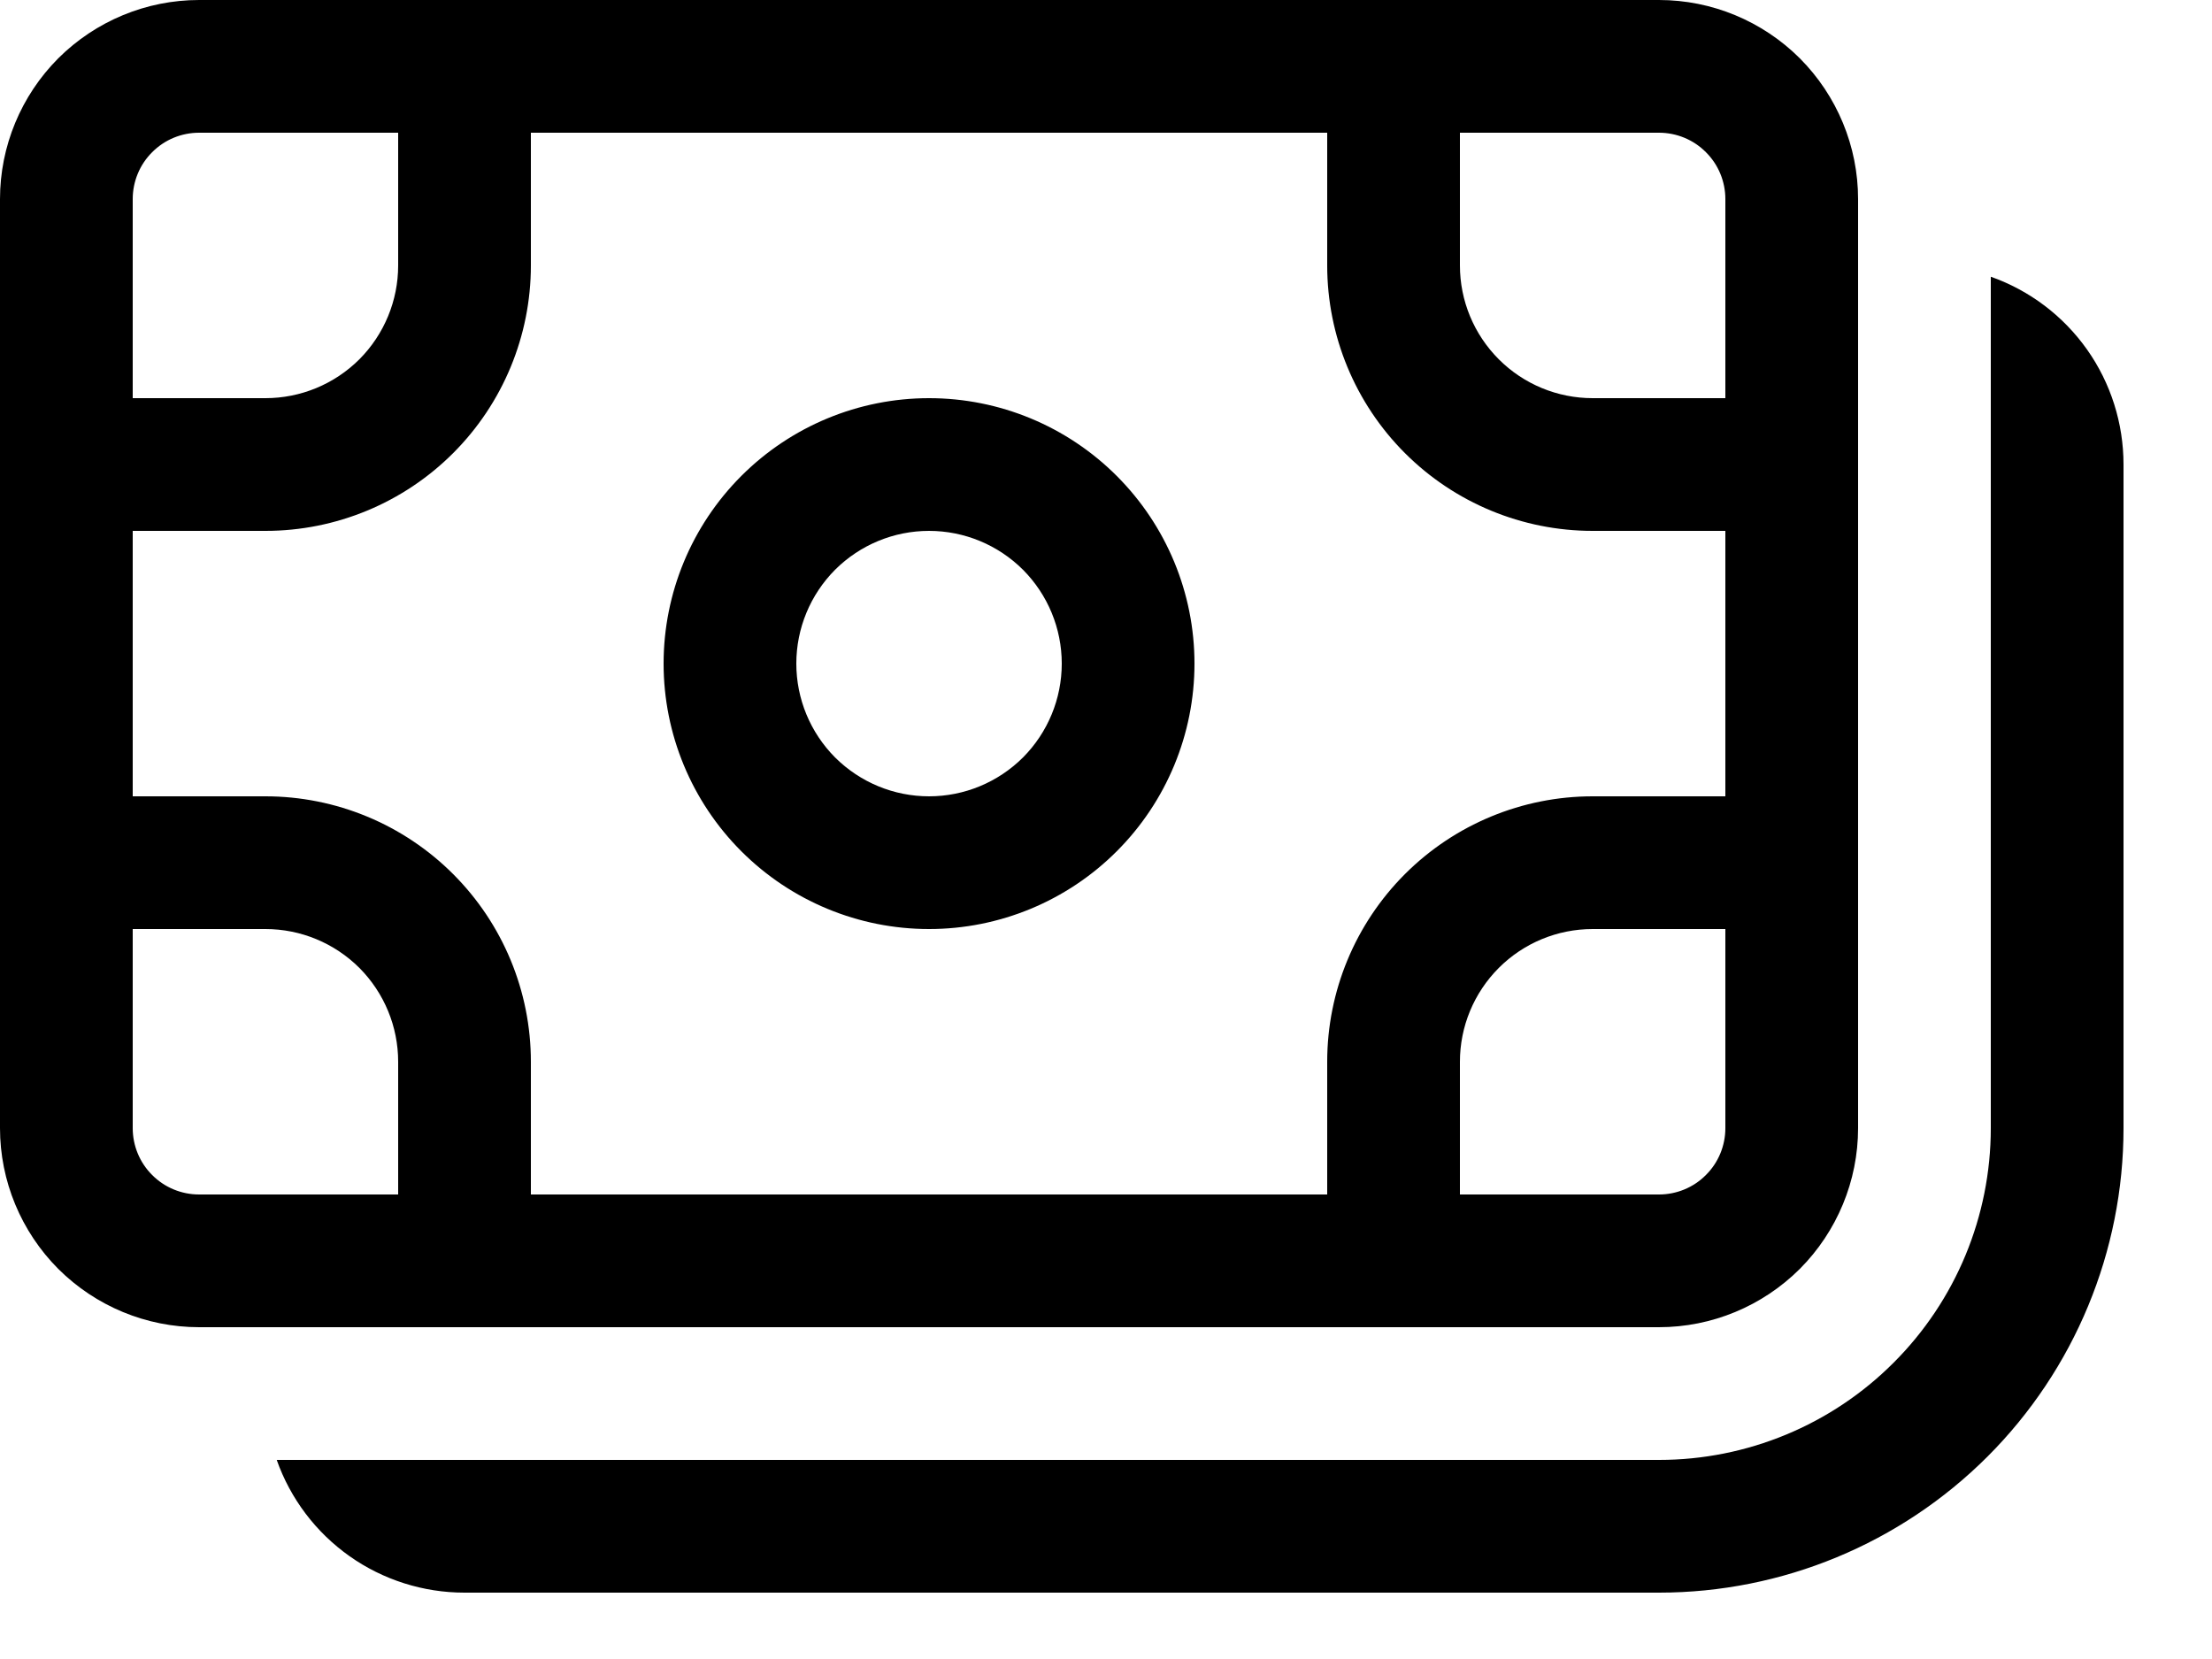 <svg viewBox="0 0 20 15" fill="none" xmlns="http://www.w3.org/2000/svg">
    <path d="M6 6C6 5.363 6.253 4.753 6.703 4.303C7.153 3.853 7.763 3.6 8.4 3.6C9.037 3.6 9.647 3.853 10.097 4.303C10.547 4.753 10.8 5.363 10.8 6C10.8 6.637 10.547 7.247 10.097 7.697C9.647 8.147 9.037 8.4 8.4 8.4C7.763 8.4 7.153 8.147 6.703 7.697C6.253 7.247 6 6.637 6 6ZM8.4 4.8C8.082 4.8 7.777 4.926 7.551 5.151C7.326 5.377 7.2 5.682 7.2 6C7.2 6.318 7.326 6.623 7.551 6.849C7.777 7.074 8.082 7.2 8.4 7.2C8.718 7.2 9.023 7.074 9.249 6.849C9.474 6.623 9.6 6.318 9.6 6C9.6 5.682 9.474 5.377 9.249 5.151C9.023 4.926 8.718 4.8 8.4 4.8ZM1.8 0C1.323 0 0.865 0.19 0.527 0.527C0.19 0.865 0 1.323 0 1.8V10.2C0 10.677 0.19 11.135 0.527 11.473C0.865 11.81 1.323 12 1.8 12H15C15.477 12 15.935 11.81 16.273 11.473C16.61 11.135 16.8 10.677 16.8 10.2V1.8C16.8 1.323 16.61 0.865 16.273 0.527C15.935 0.19 15.477 0 15 0H1.8ZM1.2 1.8C1.2 1.641 1.263 1.488 1.376 1.376C1.488 1.263 1.641 1.2 1.8 1.2H3.6V2.4C3.6 2.718 3.474 3.023 3.249 3.249C3.023 3.474 2.718 3.6 2.4 3.6H1.2V1.8ZM1.2 4.8H2.4C3.037 4.8 3.647 4.547 4.097 4.097C4.547 3.647 4.8 3.037 4.8 2.4V1.2H12V2.4C12 3.037 12.253 3.647 12.703 4.097C13.153 4.547 13.764 4.8 14.4 4.8H15.6V7.2H14.4C13.764 7.2 13.153 7.453 12.703 7.903C12.253 8.353 12 8.963 12 9.6V10.8H4.8V9.6C4.8 8.963 4.547 8.353 4.097 7.903C3.647 7.453 3.037 7.2 2.4 7.2H1.2V4.8ZM13.2 1.2H15C15.159 1.2 15.312 1.263 15.424 1.376C15.537 1.488 15.6 1.641 15.6 1.8V3.6H14.4C14.082 3.6 13.777 3.474 13.552 3.249C13.326 3.023 13.2 2.718 13.2 2.4V1.2ZM15.6 8.4V10.2C15.6 10.359 15.537 10.512 15.424 10.624C15.312 10.737 15.159 10.8 15 10.8H13.2V9.6C13.2 9.282 13.326 8.977 13.552 8.751C13.777 8.526 14.082 8.4 14.4 8.4H15.6ZM3.6 10.8H1.8C1.641 10.8 1.488 10.737 1.376 10.624C1.263 10.512 1.2 10.359 1.2 10.2V8.4H2.4C2.718 8.4 3.023 8.526 3.249 8.751C3.474 8.977 3.6 9.282 3.6 9.6V10.8ZM18 10.2C18 10.996 17.684 11.759 17.121 12.321C16.559 12.884 15.796 13.2 15 13.2H2.502C2.626 13.551 2.856 13.855 3.16 14.07C3.464 14.285 3.828 14.4 4.2 14.4H15C16.114 14.4 17.182 13.957 17.97 13.17C18.758 12.382 19.2 11.314 19.2 10.2V4.2C19.2 3.828 19.085 3.464 18.87 3.16C18.655 2.856 18.351 2.626 18 2.502V10.2Z" fill="currentColor" />
</svg>